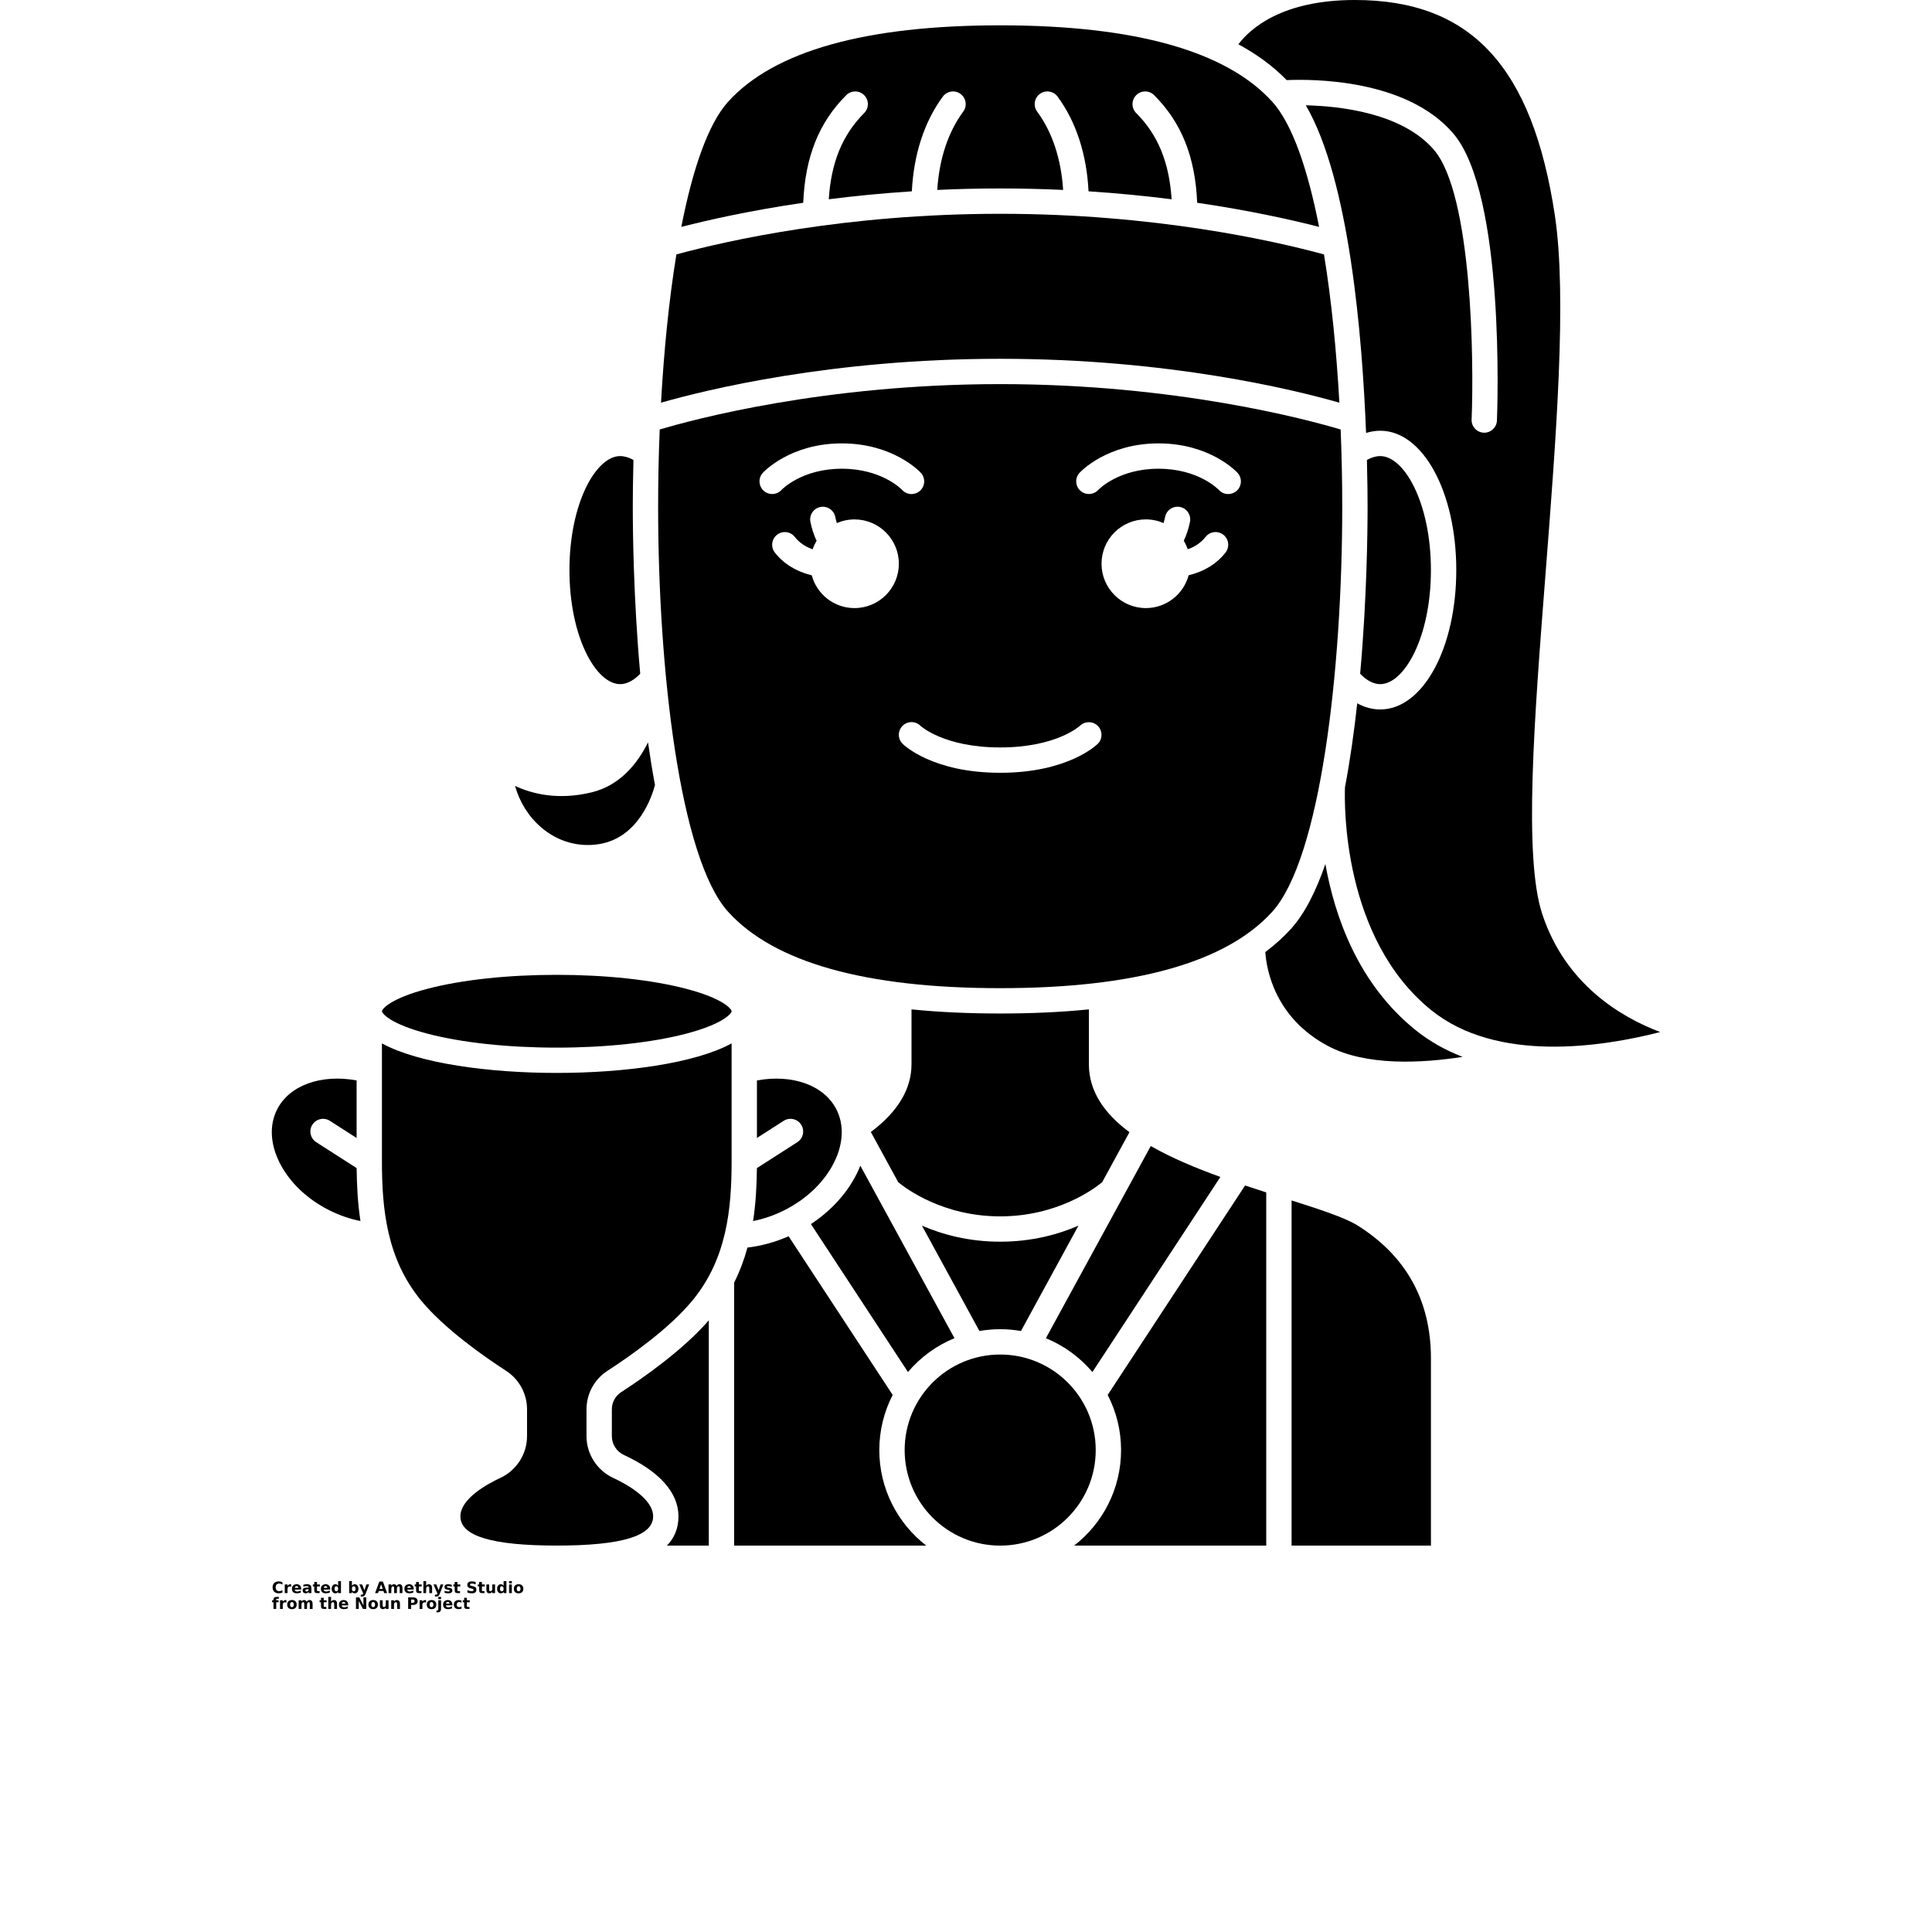 <?xml version="1.0" encoding="UTF-8"?>
<svg width="700pt" height="700pt" version="1.1" viewBox="0 0 700 700" xmlns="http://www.w3.org/2000/svg" xmlns:xlink="http://www.w3.org/1999/xlink">
 <defs>
  <symbol id="v" overflow="visible">
   <path d="m3.844-0.234c-0.199 0.105-0.406 0.184-0.625 0.234-0.211 0.051-0.434 0.078-0.672 0.078-0.699 0-1.25-0.191-1.656-0.578-0.406-0.395-0.609-0.926-0.609-1.594 0-0.664 0.203-1.191 0.609-1.578 0.406-0.383 0.957-0.578 1.656-0.578 0.238 0 0.461 0.027 0.672 0.078 0.219 0.055 0.426 0.133 0.625 0.234v0.859c-0.199-0.133-0.398-0.234-0.594-0.297-0.199-0.062-0.402-0.094-0.609-0.094-0.387 0-0.688 0.125-0.906 0.375-0.219 0.242-0.328 0.574-0.328 1 0 0.438 0.109 0.781 0.328 1.031 0.219 0.242 0.52 0.359 0.906 0.359 0.207 0 0.41-0.031 0.609-0.094 0.195-0.062 0.395-0.16 0.594-0.297z"/>
  </symbol>
  <symbol id="d" overflow="visible">
   <path d="m2.812-2.281c-0.094-0.039-0.184-0.07-0.266-0.094-0.086-0.02-0.172-0.031-0.266-0.031-0.25 0-0.449 0.086-0.594 0.25-0.137 0.168-0.203 0.406-0.203 0.719v1.438h-1v-3.141h1v0.516c0.125-0.195 0.27-0.344 0.438-0.438 0.164-0.102 0.367-0.156 0.609-0.156 0.031 0 0.066 0.008 0.109 0.016 0.039 0 0.098 0.008 0.172 0.016z"/>
  </symbol>
  <symbol id="b" overflow="visible">
   <path d="m3.609-1.578v0.281h-2.344c0.031 0.242 0.113 0.422 0.25 0.547 0.145 0.117 0.352 0.172 0.625 0.172 0.207 0 0.422-0.031 0.641-0.094s0.445-0.16 0.688-0.297v0.781c-0.242 0.086-0.48 0.148-0.719 0.188-0.242 0.051-0.477 0.078-0.703 0.078-0.574 0-1.016-0.141-1.328-0.422-0.312-0.289-0.469-0.695-0.469-1.219 0-0.508 0.148-0.91 0.453-1.203 0.312-0.301 0.738-0.453 1.281-0.453 0.488 0 0.879 0.152 1.172 0.453 0.301 0.293 0.453 0.688 0.453 1.188zm-1.031-0.328c0-0.188-0.059-0.336-0.172-0.453-0.105-0.125-0.246-0.188-0.422-0.188-0.199 0-0.359 0.059-0.484 0.172-0.117 0.105-0.188 0.262-0.219 0.469z"/>
  </symbol>
  <symbol id="l" overflow="visible">
   <path d="m1.891-1.406c-0.211 0-0.371 0.039-0.484 0.109-0.105 0.062-0.156 0.168-0.156 0.312 0 0.125 0.039 0.227 0.125 0.297 0.094 0.074 0.211 0.109 0.359 0.109 0.188 0 0.344-0.066 0.469-0.203 0.133-0.133 0.203-0.305 0.203-0.516v-0.109zm1.531-0.391v1.797h-1.016v-0.469c-0.137 0.199-0.289 0.34-0.453 0.422-0.168 0.082-0.371 0.125-0.609 0.125-0.324 0-0.59-0.094-0.797-0.281-0.199-0.188-0.297-0.43-0.297-0.734 0-0.375 0.125-0.645 0.375-0.812 0.25-0.164 0.645-0.25 1.188-0.25h0.594v-0.094c0-0.156-0.062-0.27-0.188-0.344-0.125-0.07-0.32-0.109-0.578-0.109-0.219 0-0.422 0.023-0.609 0.062-0.18 0.043-0.352 0.109-0.516 0.203v-0.766c0.219-0.051 0.438-0.094 0.656-0.125s0.43-0.047 0.641-0.047c0.57 0 0.984 0.117 1.234 0.344 0.25 0.219 0.375 0.578 0.375 1.078z"/>
  </symbol>
  <symbol id="a" overflow="visible">
   <path d="m1.578-4.031v0.891h1.031v0.719h-1.031v1.328c0 0.148 0.023 0.246 0.078 0.297 0.062 0.055 0.176 0.078 0.344 0.078h0.516v0.719h-0.859c-0.398 0-0.68-0.082-0.844-0.25-0.156-0.164-0.234-0.445-0.234-0.844v-1.328h-0.5v-0.719h0.5v-0.891z"/>
  </symbol>
  <symbol id="f" overflow="visible">
   <path d="m2.609-2.672v-1.688h1.016v4.359h-1.016v-0.453c-0.137 0.188-0.289 0.324-0.453 0.406-0.168 0.082-0.359 0.125-0.578 0.125-0.387 0-0.703-0.148-0.953-0.453-0.25-0.312-0.375-0.707-0.375-1.188 0-0.488 0.125-0.883 0.375-1.188 0.25-0.312 0.566-0.469 0.953-0.469 0.219 0 0.41 0.047 0.578 0.141 0.164 0.086 0.316 0.219 0.453 0.406zm-0.656 2.031c0.219 0 0.379-0.078 0.484-0.234 0.113-0.164 0.172-0.395 0.172-0.688 0-0.301-0.059-0.531-0.172-0.688-0.105-0.156-0.266-0.234-0.484-0.234-0.211 0-0.371 0.078-0.484 0.234-0.117 0.156-0.172 0.387-0.172 0.688 0 0.293 0.055 0.523 0.172 0.688 0.113 0.156 0.273 0.234 0.484 0.234z"/>
  </symbol>
  <symbol id="k" overflow="visible">
   <path d="m2.156-0.641c0.207 0 0.367-0.078 0.484-0.234 0.113-0.164 0.172-0.395 0.172-0.688 0-0.301-0.059-0.531-0.172-0.688-0.117-0.156-0.277-0.234-0.484-0.234-0.219 0-0.387 0.078-0.5 0.234-0.117 0.156-0.172 0.387-0.172 0.688 0 0.293 0.055 0.523 0.172 0.688 0.113 0.156 0.281 0.234 0.5 0.234zm-0.672-2.031c0.133-0.188 0.285-0.32 0.453-0.406 0.164-0.094 0.359-0.141 0.578-0.141 0.395 0 0.711 0.156 0.953 0.469 0.25 0.305 0.375 0.699 0.375 1.188 0 0.48-0.125 0.875-0.375 1.188-0.242 0.305-0.559 0.453-0.953 0.453-0.219 0-0.414-0.043-0.578-0.125-0.168-0.082-0.32-0.219-0.453-0.406v0.453h-1v-4.359h1z"/>
  </symbol>
  <symbol id="e" overflow="visible">
   <path d="m0.062-3.141h1.016l0.844 2.125 0.703-2.125h1.016l-1.328 3.438c-0.137 0.352-0.293 0.598-0.469 0.734-0.168 0.133-0.398 0.203-0.688 0.203h-0.578v-0.656h0.312c0.164 0 0.285-0.027 0.359-0.078 0.082-0.055 0.145-0.152 0.188-0.297l0.031-0.078z"/>
  </symbol>
  <symbol id="j" overflow="visible">
   <path d="m3.062-0.766h-1.688l-0.266 0.766h-1.078l1.547-4.188h1.281l1.547 4.188h-1.078zm-1.422-0.766h1.156l-0.578-1.672z"/>
  </symbol>
  <symbol id="i" overflow="visible">
   <path d="m3.391-2.609c0.125-0.195 0.273-0.348 0.453-0.453 0.176-0.102 0.367-0.156 0.578-0.156 0.352 0 0.625 0.117 0.812 0.344 0.188 0.219 0.281 0.543 0.281 0.969v1.906h-1v-1.641-0.062-0.125c0-0.219-0.031-0.375-0.094-0.469-0.062-0.102-0.168-0.156-0.312-0.156-0.199 0-0.352 0.078-0.453 0.234-0.094 0.156-0.148 0.383-0.156 0.672v1.547h-1v-1.641c0-0.344-0.031-0.562-0.094-0.656-0.062-0.102-0.168-0.156-0.312-0.156-0.199 0-0.352 0.078-0.453 0.234-0.105 0.156-0.156 0.383-0.156 0.672v1.547h-1.016v-3.141h1.016v0.469c0.125-0.176 0.266-0.312 0.422-0.406s0.332-0.141 0.531-0.141c0.219 0 0.41 0.059 0.578 0.172 0.164 0.105 0.289 0.25 0.375 0.438z"/>
  </symbol>
  <symbol id="h" overflow="visible">
   <path d="m3.641-1.906v1.906h-1.016v-1.453c0-0.281-0.008-0.469-0.016-0.562-0.012-0.102-0.031-0.18-0.062-0.234-0.043-0.062-0.102-0.109-0.172-0.141-0.062-0.039-0.137-0.062-0.219-0.062-0.211 0-0.375 0.086-0.5 0.25-0.117 0.156-0.172 0.375-0.172 0.656v1.547h-1v-4.359h1v1.688c0.145-0.188 0.301-0.32 0.469-0.406 0.176-0.094 0.367-0.141 0.578-0.141 0.363 0 0.641 0.117 0.828 0.344 0.188 0.219 0.281 0.543 0.281 0.969z"/>
  </symbol>
  <symbol id="u" overflow="visible">
   <path d="m2.938-3.031v0.75c-0.219-0.082-0.43-0.145-0.625-0.188-0.199-0.051-0.387-0.078-0.562-0.078-0.199 0-0.344 0.027-0.438 0.078-0.086 0.043-0.125 0.117-0.125 0.219 0 0.074 0.031 0.137 0.094 0.188 0.07 0.043 0.195 0.074 0.375 0.094l0.188 0.016c0.508 0.074 0.852 0.184 1.031 0.328 0.176 0.148 0.266 0.383 0.266 0.703 0 0.336-0.125 0.586-0.375 0.75-0.242 0.168-0.605 0.25-1.094 0.25-0.211 0-0.43-0.016-0.656-0.047-0.219-0.031-0.445-0.078-0.672-0.141v-0.766c0.195 0.094 0.398 0.168 0.609 0.219 0.219 0.055 0.43 0.078 0.641 0.078 0.195 0 0.344-0.023 0.438-0.078 0.102-0.062 0.156-0.145 0.156-0.25 0-0.094-0.039-0.16-0.109-0.203-0.062-0.039-0.195-0.07-0.391-0.094l-0.188-0.031c-0.449-0.051-0.762-0.148-0.938-0.297-0.18-0.156-0.266-0.391-0.266-0.703 0-0.332 0.113-0.578 0.344-0.734 0.227-0.164 0.578-0.25 1.047-0.25 0.188 0 0.379 0.016 0.578 0.047 0.207 0.031 0.43 0.078 0.672 0.141z"/>
  </symbol>
  <symbol id="t" overflow="visible">
   <path d="m3.438-4.047v0.891c-0.23-0.102-0.453-0.18-0.672-0.234-0.219-0.051-0.43-0.078-0.625-0.078-0.25 0-0.438 0.039-0.562 0.109-0.125 0.062-0.188 0.172-0.188 0.328 0 0.105 0.039 0.188 0.125 0.25 0.082 0.062 0.234 0.121 0.453 0.172l0.453 0.094c0.469 0.094 0.797 0.234 0.984 0.422 0.195 0.188 0.297 0.461 0.297 0.812 0 0.461-0.137 0.805-0.406 1.031-0.273 0.219-0.688 0.328-1.25 0.328-0.262 0-0.527-0.027-0.797-0.078-0.273-0.039-0.539-0.113-0.797-0.219v-0.906c0.258 0.137 0.516 0.242 0.766 0.312 0.25 0.074 0.488 0.109 0.719 0.109 0.238 0 0.422-0.035 0.547-0.109 0.125-0.082 0.188-0.195 0.188-0.344 0-0.125-0.043-0.223-0.125-0.297-0.086-0.07-0.258-0.133-0.516-0.188l-0.406-0.094c-0.43-0.094-0.742-0.238-0.938-0.438-0.188-0.195-0.281-0.457-0.281-0.781 0-0.414 0.133-0.734 0.406-0.953 0.27-0.227 0.656-0.344 1.156-0.344 0.227 0 0.461 0.016 0.703 0.047 0.25 0.031 0.504 0.086 0.766 0.156z"/>
  </symbol>
  <symbol id="g" overflow="visible">
   <path d="m0.453-1.219v-1.922h1v0.312 0.656 0.5c0 0.25 0.004 0.434 0.016 0.547 0.008 0.117 0.031 0.199 0.062 0.25 0.039 0.062 0.094 0.117 0.156 0.156 0.07 0.031 0.148 0.047 0.234 0.047 0.207 0 0.367-0.078 0.484-0.234 0.125-0.164 0.188-0.395 0.188-0.688v-1.547h1v3.141h-1v-0.453c-0.148 0.188-0.309 0.324-0.484 0.406-0.168 0.082-0.352 0.125-0.547 0.125-0.367 0-0.641-0.109-0.828-0.328s-0.281-0.539-0.281-0.969z"/>
  </symbol>
  <symbol id="s" overflow="visible">
   <path d="m0.484-3.141h1v3.141h-1zm0-1.219h1v0.812h-1z"/>
  </symbol>
  <symbol id="c" overflow="visible">
   <path d="m1.969-2.5c-0.219 0-0.387 0.086-0.5 0.25-0.117 0.156-0.172 0.387-0.172 0.688 0 0.305 0.055 0.531 0.172 0.688 0.113 0.156 0.281 0.234 0.5 0.234s0.383-0.078 0.5-0.234c0.125-0.156 0.188-0.383 0.188-0.688 0-0.301-0.062-0.531-0.188-0.688-0.117-0.164-0.281-0.25-0.5-0.25zm0-0.719c0.539 0 0.961 0.148 1.266 0.438 0.301 0.293 0.453 0.699 0.453 1.219 0 0.512-0.152 0.914-0.453 1.203-0.305 0.293-0.727 0.438-1.266 0.438-0.543 0-0.965-0.145-1.266-0.438-0.305-0.289-0.453-0.691-0.453-1.203 0-0.52 0.148-0.926 0.453-1.219 0.301-0.289 0.723-0.438 1.266-0.438z"/>
  </symbol>
  <symbol id="r" overflow="visible">
   <path d="m2.547-4.359v0.656h-0.562c-0.137 0-0.234 0.027-0.297 0.078-0.055 0.055-0.078 0.141-0.078 0.266v0.219h0.859v0.719h-0.859v2.422h-1v-2.422h-0.5v-0.719h0.5v-0.219c0-0.332 0.094-0.582 0.281-0.75 0.188-0.164 0.484-0.25 0.891-0.25z"/>
  </symbol>
  <symbol id="q" overflow="visible">
   <path d="m0.531-4.188h1.203l1.516 2.875v-2.875h1.016v4.188h-1.203l-1.516-2.875v2.875h-1.016z"/>
  </symbol>
  <symbol id="p" overflow="visible">
   <path d="m3.641-1.906v1.906h-1.016v-1.469c0-0.27-0.008-0.453-0.016-0.547-0.012-0.102-0.031-0.18-0.062-0.234-0.043-0.062-0.102-0.109-0.172-0.141-0.062-0.039-0.137-0.062-0.219-0.062-0.211 0-0.375 0.086-0.5 0.25-0.117 0.156-0.172 0.375-0.172 0.656v1.547h-1v-3.141h1v0.469c0.145-0.188 0.301-0.32 0.469-0.406 0.176-0.094 0.367-0.141 0.578-0.141 0.363 0 0.641 0.117 0.828 0.344 0.188 0.219 0.281 0.543 0.281 0.969z"/>
  </symbol>
  <symbol id="o" overflow="visible">
   <path d="m0.531-4.188h1.781c0.531 0 0.938 0.121 1.219 0.359 0.289 0.242 0.438 0.578 0.438 1.016s-0.148 0.777-0.438 1.016c-0.281 0.23-0.688 0.344-1.219 0.344h-0.703v1.453h-1.078zm1.078 0.781v1.172h0.594c0.207 0 0.367-0.047 0.484-0.141 0.113-0.102 0.172-0.25 0.172-0.438s-0.059-0.332-0.172-0.438c-0.117-0.102-0.277-0.156-0.484-0.156z"/>
  </symbol>
  <symbol id="n" overflow="visible">
   <path d="m0.484-3.141h1v3.078c0 0.426-0.105 0.75-0.312 0.969-0.199 0.219-0.484 0.328-0.859 0.328h-0.5v-0.656h0.172c0.188 0 0.316-0.043 0.391-0.125 0.07-0.086 0.109-0.258 0.109-0.516zm0-1.219h1v0.812h-1z"/>
  </symbol>
  <symbol id="m" overflow="visible">
   <path d="m3.016-3.031v0.812c-0.137-0.094-0.273-0.16-0.406-0.203-0.137-0.051-0.281-0.078-0.438-0.078-0.273 0-0.484 0.086-0.641 0.25-0.156 0.168-0.234 0.398-0.234 0.688 0 0.293 0.078 0.523 0.234 0.688 0.156 0.156 0.367 0.234 0.641 0.234 0.156 0 0.305-0.02 0.453-0.062 0.145-0.051 0.273-0.117 0.391-0.203v0.812c-0.156 0.062-0.32 0.102-0.484 0.125-0.156 0.031-0.32 0.047-0.484 0.047-0.562 0-1.008-0.145-1.328-0.438-0.312-0.289-0.469-0.691-0.469-1.203 0-0.52 0.156-0.926 0.469-1.219 0.32-0.289 0.766-0.438 1.328-0.438 0.164 0 0.328 0.016 0.484 0.047 0.164 0.031 0.328 0.078 0.484 0.141z"/>
  </symbol>
 </defs>
 <g>
  <path d="m138.38 378.04v42.672c0 17.215 1.703 35.227 14.059 50.328 8.488 10.375 23.008 20.508 30.906 25.621 4.762 3.086 7.609 8.312 7.609 13.98v9.719c0 6.465-3.812 12.406-9.715 15.137-4.34 2.008-14.43 7.387-14.43 13.918 0 7.117 11.422 10.574 34.918 10.574 23.496 0 34.918-3.461 34.918-10.574 0-6.531-10.09-11.906-14.43-13.918-5.902-2.734-9.715-8.676-9.715-15.137v-9.719c0-5.672 2.844-10.898 7.609-13.98 7.898-5.117 22.418-15.246 30.906-25.625 12.355-15.102 14.059-33.113 14.059-50.328v-42.672c-13.281 7.289-38.953 10.707-63.344 10.707-24.395 0.004-50.066-3.414-63.352-10.703z"/>
  <path d="m460.92 330.39c17.547-19.324 25.398-87.648 25.398-146.79 0-9.18-0.188-18.582-0.574-27.984-12.02-3.586-59.578-16.445-123.36-16.445-63.871 0-111.36 12.855-123.36 16.445-0.387 9.406-0.574 18.809-0.574 27.988 0 59.141 7.856 127.46 25.398 146.79 16.652 18.34 49.805 27.637 98.535 27.637 48.73-0.004 81.883-9.301 98.535-27.641zm-16.891-130.19c-3.215 4.109-7.773 6.883-13.363 8.238-1.844 6.84-8.074 11.879-15.496 11.879-8.871 0-16.066-7.191-16.066-16.066 0-8.871 7.191-16.066 16.066-16.066 2.277 0 4.438 0.48 6.398 1.332 0.227-0.723 0.422-1.465 0.578-2.238 0.5-2.484 2.922-4.094 5.406-3.594 2.484 0.5 4.094 2.922 3.594 5.406-0.496 2.453-1.246 4.734-2.242 6.852 0.582 0.961 1.066 1.984 1.441 3.062 2.492-0.875 4.746-2.285 6.453-4.469 1.562-1.996 4.445-2.348 6.445-0.789 1.996 1.57 2.348 4.457 0.785 6.453zm-52.898-28.883c0.398-0.434 9.992-10.668 28.629-10.668s28.23 10.234 28.629 10.668c1.715 1.867 1.586 4.773-0.281 6.484-0.883 0.809-1.992 1.207-3.102 1.207-1.234 0-2.461-0.492-3.363-1.465-0.344-0.363-7.523-7.715-21.883-7.715-14.41 0-21.59 7.402-21.887 7.719-1.734 1.828-4.629 1.934-6.477 0.215-1.84-1.719-1.969-4.59-0.266-6.445zm-114.75 0c0.398-0.434 9.992-10.668 28.629-10.668 18.637 0 28.23 10.234 28.629 10.668 1.715 1.867 1.586 4.773-0.281 6.484-0.883 0.809-1.992 1.207-3.102 1.207-1.242 0-2.481-0.5-3.383-1.488-0.273-0.289-7.453-7.691-21.863-7.691-14.41 0-21.59 7.402-21.887 7.719-1.734 1.832-4.633 1.934-6.473 0.215-1.844-1.719-1.973-4.586-0.27-6.445zm33.223 49.004c-7.422 0-13.652-5.039-15.496-11.879-5.59-1.359-10.148-4.133-13.363-8.238-1.562-1.996-1.211-4.883 0.789-6.445 1.996-1.562 4.879-1.211 6.445 0.789 1.707 2.184 3.961 3.594 6.453 4.469 0.371-1.078 0.855-2.102 1.441-3.062-0.992-2.117-1.746-4.398-2.242-6.852-0.5-2.484 1.105-4.906 3.594-5.406 2.481-0.496 4.906 1.105 5.406 3.594 0.156 0.777 0.352 1.52 0.578 2.238 1.961-0.852 4.125-1.332 6.398-1.332 8.871 0 16.066 7.191 16.066 16.066-0.004 8.867-7.199 16.059-16.07 16.059zm17.406 42.656c1.793-1.793 4.699-1.793 6.492 0 0.043 0.039 8.465 7.836 28.883 7.836 20.422 0 28.844-7.797 28.926-7.875 1.82-1.734 4.715-1.699 6.473 0.098 1.754 1.797 1.758 4.656-0.02 6.434-0.43 0.43-10.809 10.523-35.379 10.523-24.57 0-34.945-10.094-35.379-10.523-1.789-1.793-1.789-4.699 0.004-6.492z"/>
  <path d="m288.89 413.83-14.652 9.398c-0.062 6.348-0.398 12.781-1.383 19.18 3.793-0.754 7.586-2.043 11.191-3.848 8.18-4.09 14.637-10.285 18.184-17.449 3.336-6.734 3.644-13.496 0.875-19.039-4.426-8.859-16-12.98-28.855-10.609v20.848l9.68-6.211c2.137-1.367 4.973-0.746 6.344 1.387 1.371 2.137 0.75 4.977-1.383 6.344z"/>
  <path d="m248.61 358.26c-12.461-3.262-29.109-5.059-46.875-5.059s-34.414 1.797-46.875 5.059c-13.539 3.543-16.469 7.371-16.469 8.129 0 0.758 2.93 4.586 16.469 8.129 12.461 3.262 29.109 5.059 46.875 5.059s34.414-1.797 46.875-5.059c13.539-3.543 16.469-7.371 16.469-8.129 0-0.758-2.93-4.586-16.469-8.129z"/>
  <path d="m225.1 504.37c-2.141 1.387-3.418 3.731-3.418 6.277v9.719c0 2.898 1.723 5.57 4.391 6.809 12.922 5.984 19.75 13.676 19.75 22.246 0 4.457-1.582 7.902-4.172 10.574h15.16v-81.609c-9.363 10.773-23.742 20.824-31.711 25.984z"/>
  <path d="m485.28 145.9c-1.043-18.773-2.883-37.258-5.57-53.719-18.336-4.984-61.328-14.719-117.32-14.719-55.992 0-98.984 9.734-117.32 14.719-2.688 16.457-4.527 34.945-5.57 53.719 16.195-4.641 61.777-15.902 122.89-15.902s106.7 11.258 122.89 15.902z"/>
  <path d="m114.57 413.83c-2.133-1.367-2.754-4.207-1.387-6.344 1.371-2.133 4.207-2.754 6.344-1.387l9.68 6.211v-20.852c-12.855-2.371-24.426 1.75-28.855 10.609-2.769 5.543-2.461 12.305 0.875 19.039 3.547 7.164 10.004 13.363 18.184 17.449 3.606 1.801 7.394 3.094 11.191 3.848-0.984-6.394-1.316-12.832-1.383-19.18z"/>
  <path d="m306.61 34.477c1.793-1.793 4.699-1.793 6.492 0 1.793 1.793 1.793 4.699 0 6.492-7.859 7.859-11.984 17.875-12.816 31.23 9.285-1.176 19.344-2.184 30.09-2.879 0.68-13.434 4.519-25.234 11.23-34.324 1.504-2.039 4.379-2.473 6.418-0.965 2.039 1.508 2.473 4.379 0.965 6.418-5.477 7.418-8.691 17.148-9.402 28.363 7.332-0.34 14.938-0.531 22.801-0.531s15.465 0.191 22.801 0.531c-0.711-11.211-3.926-20.945-9.402-28.363-1.508-2.039-1.074-4.914 0.965-6.418 2.039-1.508 4.914-1.074 6.418 0.965 6.715 9.09 10.555 20.891 11.23 34.324 10.746 0.695 20.805 1.703 30.09 2.879-0.836-13.355-4.961-23.375-12.816-31.23-1.793-1.793-1.793-4.699 0-6.492 1.793-1.793 4.699-1.793 6.492 0 9.914 9.914 14.906 22.379 15.586 38.988 19.004 2.785 34.105 6.16 44.176 8.746-4.078-20.82-9.699-37.352-17-45.395-16.66-18.336-49.812-27.637-98.543-27.637s-81.883 9.297-98.535 27.637c-7.301 8.043-12.922 24.574-17 45.395 10.07-2.586 25.172-5.965 44.176-8.746 0.68-16.609 5.672-29.078 15.586-38.988z"/>
  <path d="m224.68 247.87c2.898 0 5.422-1.824 7.281-3.758-2.438-27.215-2.691-51.648-2.691-60.504 0-3.492 0.039-9.406 0.238-16.957-1.547-0.883-3.277-1.402-4.828-1.402-8.684 0-18.359 16.965-18.359 41.312 0 24.344 9.676 41.309 18.359 41.309z"/>
  <path d="m196.14 299.83c5.969 5.086 13.41 7.215 20.945 6.004 14.34-2.309 19.203-17.508 20.223-21.41-0.945-5.059-1.781-10.234-2.519-15.449-4.004 8.047-10.387 15.695-20.52 18.129-12 2.887-21.375 0.582-27.664-2.348 1.68 5.922 4.957 11.172 9.535 15.074z"/>
  <path d="m395.8 497.12 46.371-70.691c-9.008-3.262-17.738-6.914-25.227-11.195l-37.996 69.625c6.566 2.688 12.332 6.926 16.852 12.262z"/>
  <path d="m491.7 443.91c-4.348-2.711-13.605-5.75-23.734-8.969v125.05h50.492v-67.84c0-20.941-9.004-37.176-26.758-48.246z"/>
  <path d="m401.34 505.41c3.09 5.996 4.844 12.785 4.844 19.98 0 14.066-6.672 26.598-17.012 34.613h69.609v-127.97c-2.535-0.812-5.102-1.648-7.668-2.504z"/>
  <path d="m397 525.39c0 19.117-15.496 34.613-34.613 34.613-19.117 0-34.613-15.496-34.613-34.613 0-19.117 15.496-34.617 34.613-34.617 19.117 0 34.613 15.5 34.613 34.617"/>
  <path d="m318.59 525.39c0-7.195 1.754-13.984 4.844-19.98l-37.711-57.492c-4.82 2.121-9.879 3.504-14.898 4.102-1.18 4.297-2.75 8.543-4.832 12.699l-0.004 95.285h69.609c-10.336-8.02-17.008-20.547-17.008-34.613z"/>
  <path d="m345.82 484.85-34.105-62.504c-0.379 0.949-0.789 1.895-1.258 2.836-3.551 7.172-9.355 13.52-16.645 18.324l35.16 53.605c4.519-5.332 10.285-9.57 16.848-12.262z"/>
  <path d="m500.09 247.87c8.684 0 18.359-16.965 18.359-41.312 0-24.344-9.676-41.312-18.359-41.312-1.551 0-3.277 0.52-4.828 1.402 0.195 7.551 0.238 13.465 0.238 16.957 0 8.852-0.254 33.285-2.691 60.504 1.863 1.938 4.383 3.762 7.281 3.762z"/>
  <path d="m558.76 331.08c-6.769-20.668-2.883-70.535 1.227-123.33 3.836-49.246 7.801-100.17 3.383-129.61-8.109-54.043-30.457-78.141-72.457-78.141-26.449 0-37.914 10.34-42.227 16.047 6.824 3.684 12.652 8.008 17.504 12.98 9.645-0.418 43.449-0.367 60.32 19.289 18.965 22.098 15.992 100.72 15.855 104.06-0.102 2.469-2.133 4.402-4.582 4.402-0.062 0-0.125 0-0.191-0.004-2.531-0.102-4.504-2.238-4.398-4.773 0.883-21.727 0.148-81.629-13.648-97.707-11.551-13.453-34.27-15.867-46.43-16.141 15.758 26.918 20.461 83.543 21.836 118.71 1.711-0.516 3.457-0.801 5.144-0.801 15.445 0 27.539 22.18 27.539 50.492s-12.098 50.492-27.539 50.492c-2.883 0-5.691-0.758-8.344-2.227-1.117 10.215-2.57 20.574-4.445 30.453-0.223 6.047-0.957 54.699 31.266 80.727 23.863 19.273 62.043 13.305 82.953 7.934-14.363-5.434-34.422-17.379-42.766-42.855z"/>
  <path d="m480.21 313.05c-3.371 9.793-7.481 17.992-12.496 23.516-2.746 3.023-5.84 5.816-9.27 8.383 0.414 6.125 3.32 23.676 22.629 33.992 13.84 7.394 34.047 6.293 48.871 3.981-6.086-2.34-11.883-5.519-17.148-9.773-20.742-16.754-29.203-41.082-32.586-60.098z"/>
  <path d="m362.39 367.21c-11.578 0-22.277-0.496-32.133-1.492v19.852c0 9.012-4.965 17.262-14.738 24.574l9.926 18.188c2.684 2.227 16.086 12.379 36.945 12.379s34.258-10.156 36.945-12.379l9.887-18.117c-8.906-6.625-14.699-14.625-14.699-24.645v-19.852c-9.855 0.992-20.555 1.492-32.133 1.492z"/>
  <path d="m362.39 481.59c2.566 0 5.078 0.234 7.523 0.66l20.832-38.176c-7.191 3.125-16.75 5.816-28.355 5.816s-21.16-2.691-28.355-5.816l20.832 38.176c2.445-0.426 4.957-0.66 7.523-0.66z"/>
  <use x="98.477" y="577.215" xlink:href="#v"/>
  <use x="102.688" y="577.215" xlink:href="#d"/>
  <use x="105.516" y="577.215" xlink:href="#b"/>
  <use x="109.406" y="577.215" xlink:href="#l"/>
  <use x="113.281" y="577.215" xlink:href="#a"/>
  <use x="116.023" y="577.215" xlink:href="#b"/>
  <use x="119.914" y="577.215" xlink:href="#f"/>
  <use x="126.02" y="577.215" xlink:href="#k"/>
  <use x="130.125" y="577.215" xlink:href="#e"/>
  <use x="135.863" y="577.215" xlink:href="#j"/>
  <use x="140.305" y="577.215" xlink:href="#i"/>
  <use x="146.281" y="577.215" xlink:href="#b"/>
  <use x="150.176" y="577.215" xlink:href="#a"/>
  <use x="152.918" y="577.215" xlink:href="#h"/>
  <use x="157" y="577.215" xlink:href="#e"/>
  <use x="160.742" y="577.215" xlink:href="#u"/>
  <use x="164.156" y="577.215" xlink:href="#a"/>
  <use x="168.898" y="577.215" xlink:href="#t"/>
  <use x="173.031" y="577.215" xlink:href="#a"/>
  <use x="175.773" y="577.215" xlink:href="#g"/>
  <use x="179.859" y="577.215" xlink:href="#f"/>
  <use x="183.965" y="577.215" xlink:href="#s"/>
  <use x="185.93" y="577.215" xlink:href="#c"/>
  <use x="98.477" y="582.949" xlink:href="#r"/>
  <use x="100.973" y="582.949" xlink:href="#d"/>
  <use x="103.801" y="582.949" xlink:href="#c"/>
  <use x="107.742" y="582.949" xlink:href="#i"/>
  <use x="115.719" y="582.949" xlink:href="#a"/>
  <use x="118.465" y="582.949" xlink:href="#h"/>
  <use x="122.547" y="582.949" xlink:href="#b"/>
  <use x="128.438" y="582.949" xlink:href="#q"/>
  <use x="133.238" y="582.949" xlink:href="#c"/>
  <use x="137.18" y="582.949" xlink:href="#g"/>
  <use x="141.266" y="582.949" xlink:href="#p"/>
  <use x="147.348" y="582.949" xlink:href="#o"/>
  <use x="151.555" y="582.949" xlink:href="#d"/>
  <use x="154.383" y="582.949" xlink:href="#c"/>
  <use x="158.324" y="582.949" xlink:href="#n"/>
  <use x="160.293" y="582.949" xlink:href="#b"/>
  <use x="164.184" y="582.949" xlink:href="#m"/>
  <use x="167.582" y="582.949" xlink:href="#a"/>
 </g>
</svg>
